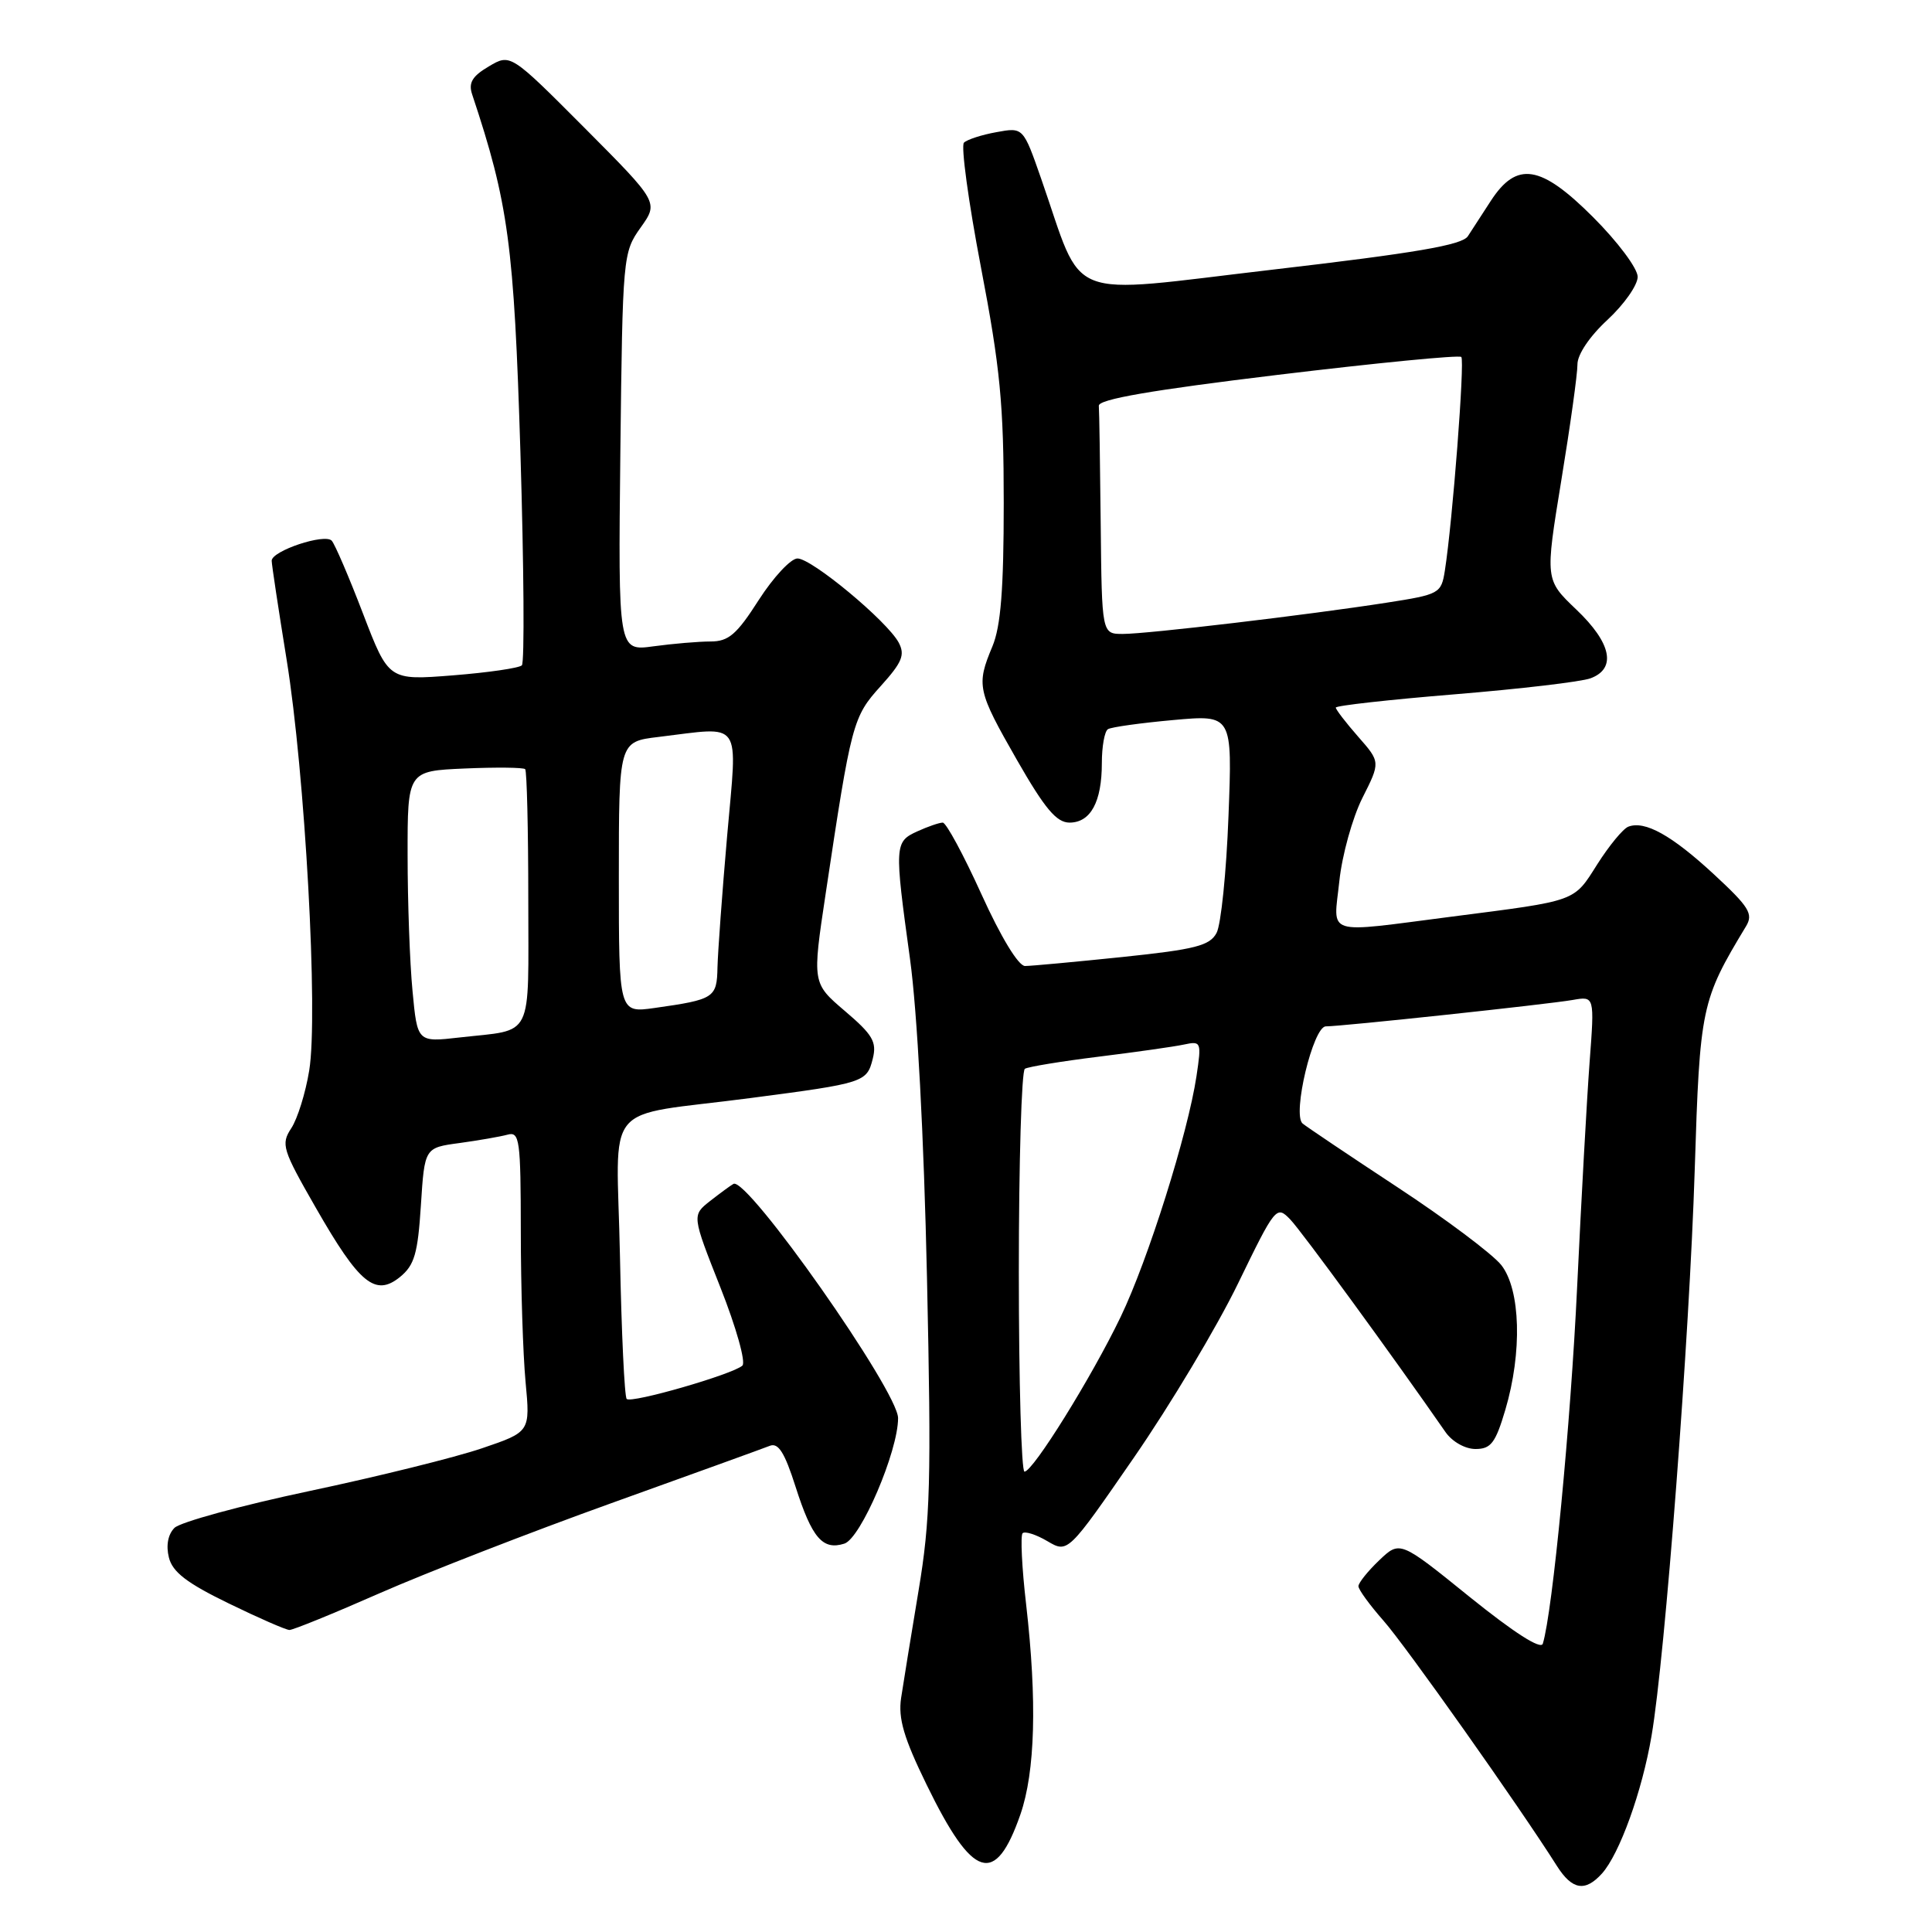 <?xml version="1.0" encoding="UTF-8" standalone="no"?>
<!DOCTYPE svg PUBLIC "-//W3C//DTD SVG 1.1//EN" "http://www.w3.org/Graphics/SVG/1.1/DTD/svg11.dtd" >
<svg xmlns="http://www.w3.org/2000/svg" xmlns:xlink="http://www.w3.org/1999/xlink" version="1.1" viewBox="0 0 256 256">
 <g >
 <path fill="currentColor"
d=" M 212.27 248.25 C 214.60 245.65 217.59 237.37 218.84 230.00 C 220.64 219.47 223.86 177.13 224.56 155.00 C 225.24 133.42 225.42 132.57 231.35 122.75 C 232.35 121.10 231.79 120.19 227.09 115.84 C 221.50 110.67 217.95 108.70 215.76 109.54 C 215.06 109.81 213.22 112.05 211.65 114.52 C 208.48 119.53 209.08 119.31 192.44 121.45 C 175.26 123.66 176.69 124.11 177.47 116.75 C 177.83 113.31 179.21 108.36 180.52 105.74 C 182.92 100.98 182.92 100.98 179.96 97.61 C 178.33 95.75 177.00 94.02 177.00 93.76 C 177.00 93.50 184.09 92.71 192.75 92.00 C 201.41 91.29 209.51 90.34 210.75 89.88 C 214.23 88.59 213.53 85.20 208.86 80.76 C 204.73 76.82 204.73 76.82 206.88 63.66 C 208.07 56.42 209.03 49.51 209.02 48.29 C 209.01 46.98 210.63 44.57 213.00 42.38 C 215.20 40.34 217.00 37.78 217.00 36.68 C 217.00 35.57 214.36 32.04 211.09 28.77 C 204.14 21.82 200.98 21.32 197.53 26.63 C 196.41 28.35 195.05 30.45 194.50 31.30 C 193.74 32.47 187.60 33.52 168.63 35.73 C 140.56 39.00 143.74 40.25 137.96 23.68 C 135.58 16.86 135.58 16.86 132.04 17.51 C 130.09 17.86 128.15 18.49 127.73 18.90 C 127.31 19.30 128.32 26.73 129.98 35.41 C 132.53 48.71 133.00 53.59 133.00 66.62 C 133.00 78.09 132.61 82.99 131.50 85.65 C 129.34 90.81 129.50 91.52 134.75 100.70 C 138.45 107.16 139.99 108.99 141.71 109.00 C 144.51 109.00 146.00 106.26 146.00 101.12 C 146.00 98.92 146.36 96.89 146.81 96.62 C 147.25 96.34 151.15 95.80 155.46 95.41 C 163.30 94.70 163.30 94.70 162.78 108.16 C 162.50 115.57 161.79 122.53 161.20 123.62 C 160.30 125.31 158.39 125.80 148.71 126.81 C 142.42 127.46 136.62 128.00 135.82 128.00 C 134.95 128.00 132.63 124.19 130.05 118.50 C 127.68 113.27 125.37 109.00 124.92 109.00 C 124.47 109.00 122.95 109.52 121.55 110.16 C 118.52 111.54 118.50 111.97 120.58 127.06 C 121.54 134.02 122.42 150.56 122.83 169.29 C 123.42 196.31 123.28 201.40 121.71 210.79 C 120.73 216.68 119.69 223.07 119.40 225.00 C 119.00 227.71 119.76 230.30 122.79 236.50 C 128.91 249.05 131.88 249.99 135.21 240.42 C 137.17 234.75 137.43 225.38 135.97 212.61 C 135.40 207.72 135.20 203.47 135.50 203.16 C 135.81 202.86 137.29 203.33 138.78 204.21 C 141.50 205.81 141.50 205.81 150.24 193.15 C 155.05 186.19 161.26 175.81 164.04 170.08 C 169.00 159.87 169.14 159.70 170.96 161.58 C 172.47 163.14 184.53 179.66 191.53 189.75 C 192.42 191.03 194.13 192.00 195.51 192.00 C 197.55 192.00 198.16 191.21 199.46 186.82 C 201.72 179.20 201.49 170.89 198.93 167.63 C 197.78 166.18 191.60 161.54 185.18 157.32 C 178.75 153.09 173.10 149.29 172.60 148.87 C 171.20 147.68 174.00 136.00 175.68 136.00 C 177.80 136.00 205.07 133.08 208.39 132.50 C 211.29 131.99 211.29 131.99 210.63 140.75 C 210.27 145.56 209.53 158.95 208.98 170.50 C 208.13 188.59 205.72 213.64 204.43 217.80 C 204.17 218.62 200.61 216.33 194.76 211.62 C 185.50 204.13 185.50 204.13 182.75 206.75 C 181.24 208.19 180.00 209.74 180.00 210.18 C 180.00 210.63 181.50 212.68 183.32 214.75 C 186.21 218.01 201.28 239.31 206.30 247.25 C 208.32 250.43 210.04 250.72 212.27 248.25 Z  M 50.35 211.09 C 56.48 208.40 70.28 203.03 81.00 199.18 C 91.72 195.33 101.17 191.91 102.00 191.58 C 103.13 191.13 103.97 192.46 105.42 197.01 C 107.59 203.80 109.01 205.45 111.88 204.54 C 114.06 203.85 119.00 192.31 119.00 187.91 C 119.00 184.34 99.00 155.89 97.19 156.87 C 96.81 157.08 95.42 158.10 94.09 159.14 C 91.68 161.04 91.68 161.04 95.46 170.60 C 97.55 175.88 98.85 180.51 98.37 180.95 C 97.09 182.11 83.65 185.99 83.04 185.37 C 82.75 185.08 82.35 176.60 82.15 166.52 C 81.73 145.33 79.42 148.13 99.50 145.49 C 114.55 143.52 114.86 143.42 115.65 140.27 C 116.20 138.06 115.64 137.10 111.96 133.97 C 107.62 130.27 107.62 130.27 109.41 118.38 C 112.81 95.73 113.00 95.00 116.70 90.91 C 119.54 87.76 119.95 86.78 119.08 85.14 C 117.55 82.30 107.57 74.00 105.67 74.00 C 104.79 74.00 102.48 76.48 100.54 79.50 C 97.62 84.07 96.54 85.00 94.15 85.00 C 92.57 85.00 89.17 85.29 86.59 85.64 C 81.91 86.28 81.91 86.28 82.20 59.89 C 82.50 33.91 82.54 33.45 84.89 30.15 C 87.27 26.81 87.27 26.81 77.46 16.95 C 67.64 7.10 67.64 7.10 64.77 8.80 C 62.58 10.09 62.05 10.97 62.56 12.50 C 67.38 26.98 68.11 32.39 68.96 60.00 C 69.42 75.12 69.51 87.80 69.15 88.16 C 68.79 88.52 64.67 89.12 60.00 89.49 C 51.50 90.16 51.50 90.16 48.11 81.33 C 46.25 76.47 44.38 72.12 43.96 71.65 C 43.06 70.64 36.00 72.99 36.00 74.30 C 36.00 74.80 36.89 80.67 37.97 87.35 C 40.42 102.43 42.19 134.52 40.97 141.86 C 40.49 144.81 39.42 148.24 38.60 149.49 C 37.20 151.62 37.41 152.30 41.85 160.04 C 47.62 170.12 49.73 171.85 53.00 169.21 C 54.91 167.65 55.36 166.13 55.77 159.72 C 56.26 152.08 56.26 152.08 60.88 151.46 C 63.42 151.11 66.29 150.61 67.25 150.35 C 68.85 149.91 69.00 150.98 69.01 163.18 C 69.01 170.51 69.30 179.48 69.64 183.11 C 70.26 189.73 70.26 189.73 63.88 191.90 C 60.37 193.10 50.08 195.65 41.00 197.57 C 31.93 199.49 23.88 201.69 23.12 202.45 C 22.26 203.31 21.98 204.78 22.38 206.38 C 22.86 208.31 24.77 209.77 30.26 212.44 C 34.24 214.38 37.88 215.97 38.35 215.98 C 38.82 215.99 44.22 213.79 50.35 211.09 Z  M 135.00 168.56 C 135.00 154.02 135.36 141.90 135.80 141.62 C 136.24 141.35 140.63 140.63 145.55 140.02 C 150.47 139.41 155.57 138.69 156.87 138.41 C 159.17 137.92 159.22 138.04 158.54 142.60 C 157.39 150.23 152.12 166.96 148.49 174.50 C 144.64 182.51 136.87 195.00 135.75 195.00 C 135.34 195.00 135.00 183.10 135.00 168.56 Z  M 145.85 69.50 C 145.77 61.52 145.66 54.45 145.60 53.77 C 145.53 52.91 152.52 51.70 169.31 49.67 C 182.41 48.09 193.35 47.02 193.63 47.30 C 194.11 47.78 192.47 69.13 191.45 75.62 C 190.97 78.64 190.75 78.77 183.73 79.86 C 173.40 81.47 152.06 84.00 148.78 84.00 C 146.00 84.00 146.00 84.00 145.85 69.50 Z  M 54.66 131.30 C 54.30 127.56 54.01 119.47 54.01 113.33 C 54.00 102.16 54.00 102.16 61.59 101.83 C 65.76 101.65 69.36 101.69 69.59 101.92 C 69.81 102.15 70.00 109.88 70.00 119.10 C 70.00 138.04 70.84 136.34 60.90 137.47 C 55.30 138.11 55.30 138.11 54.66 131.30 Z  M 82.00 116.25 C 82.00 98.28 82.00 98.28 87.25 97.65 C 98.54 96.29 97.72 95.12 96.35 110.75 C 95.69 118.31 95.12 126.16 95.07 128.18 C 94.99 132.22 94.66 132.44 86.75 133.56 C 82.00 134.23 82.00 134.23 82.00 116.25 Z "/>
</g>
</svg>